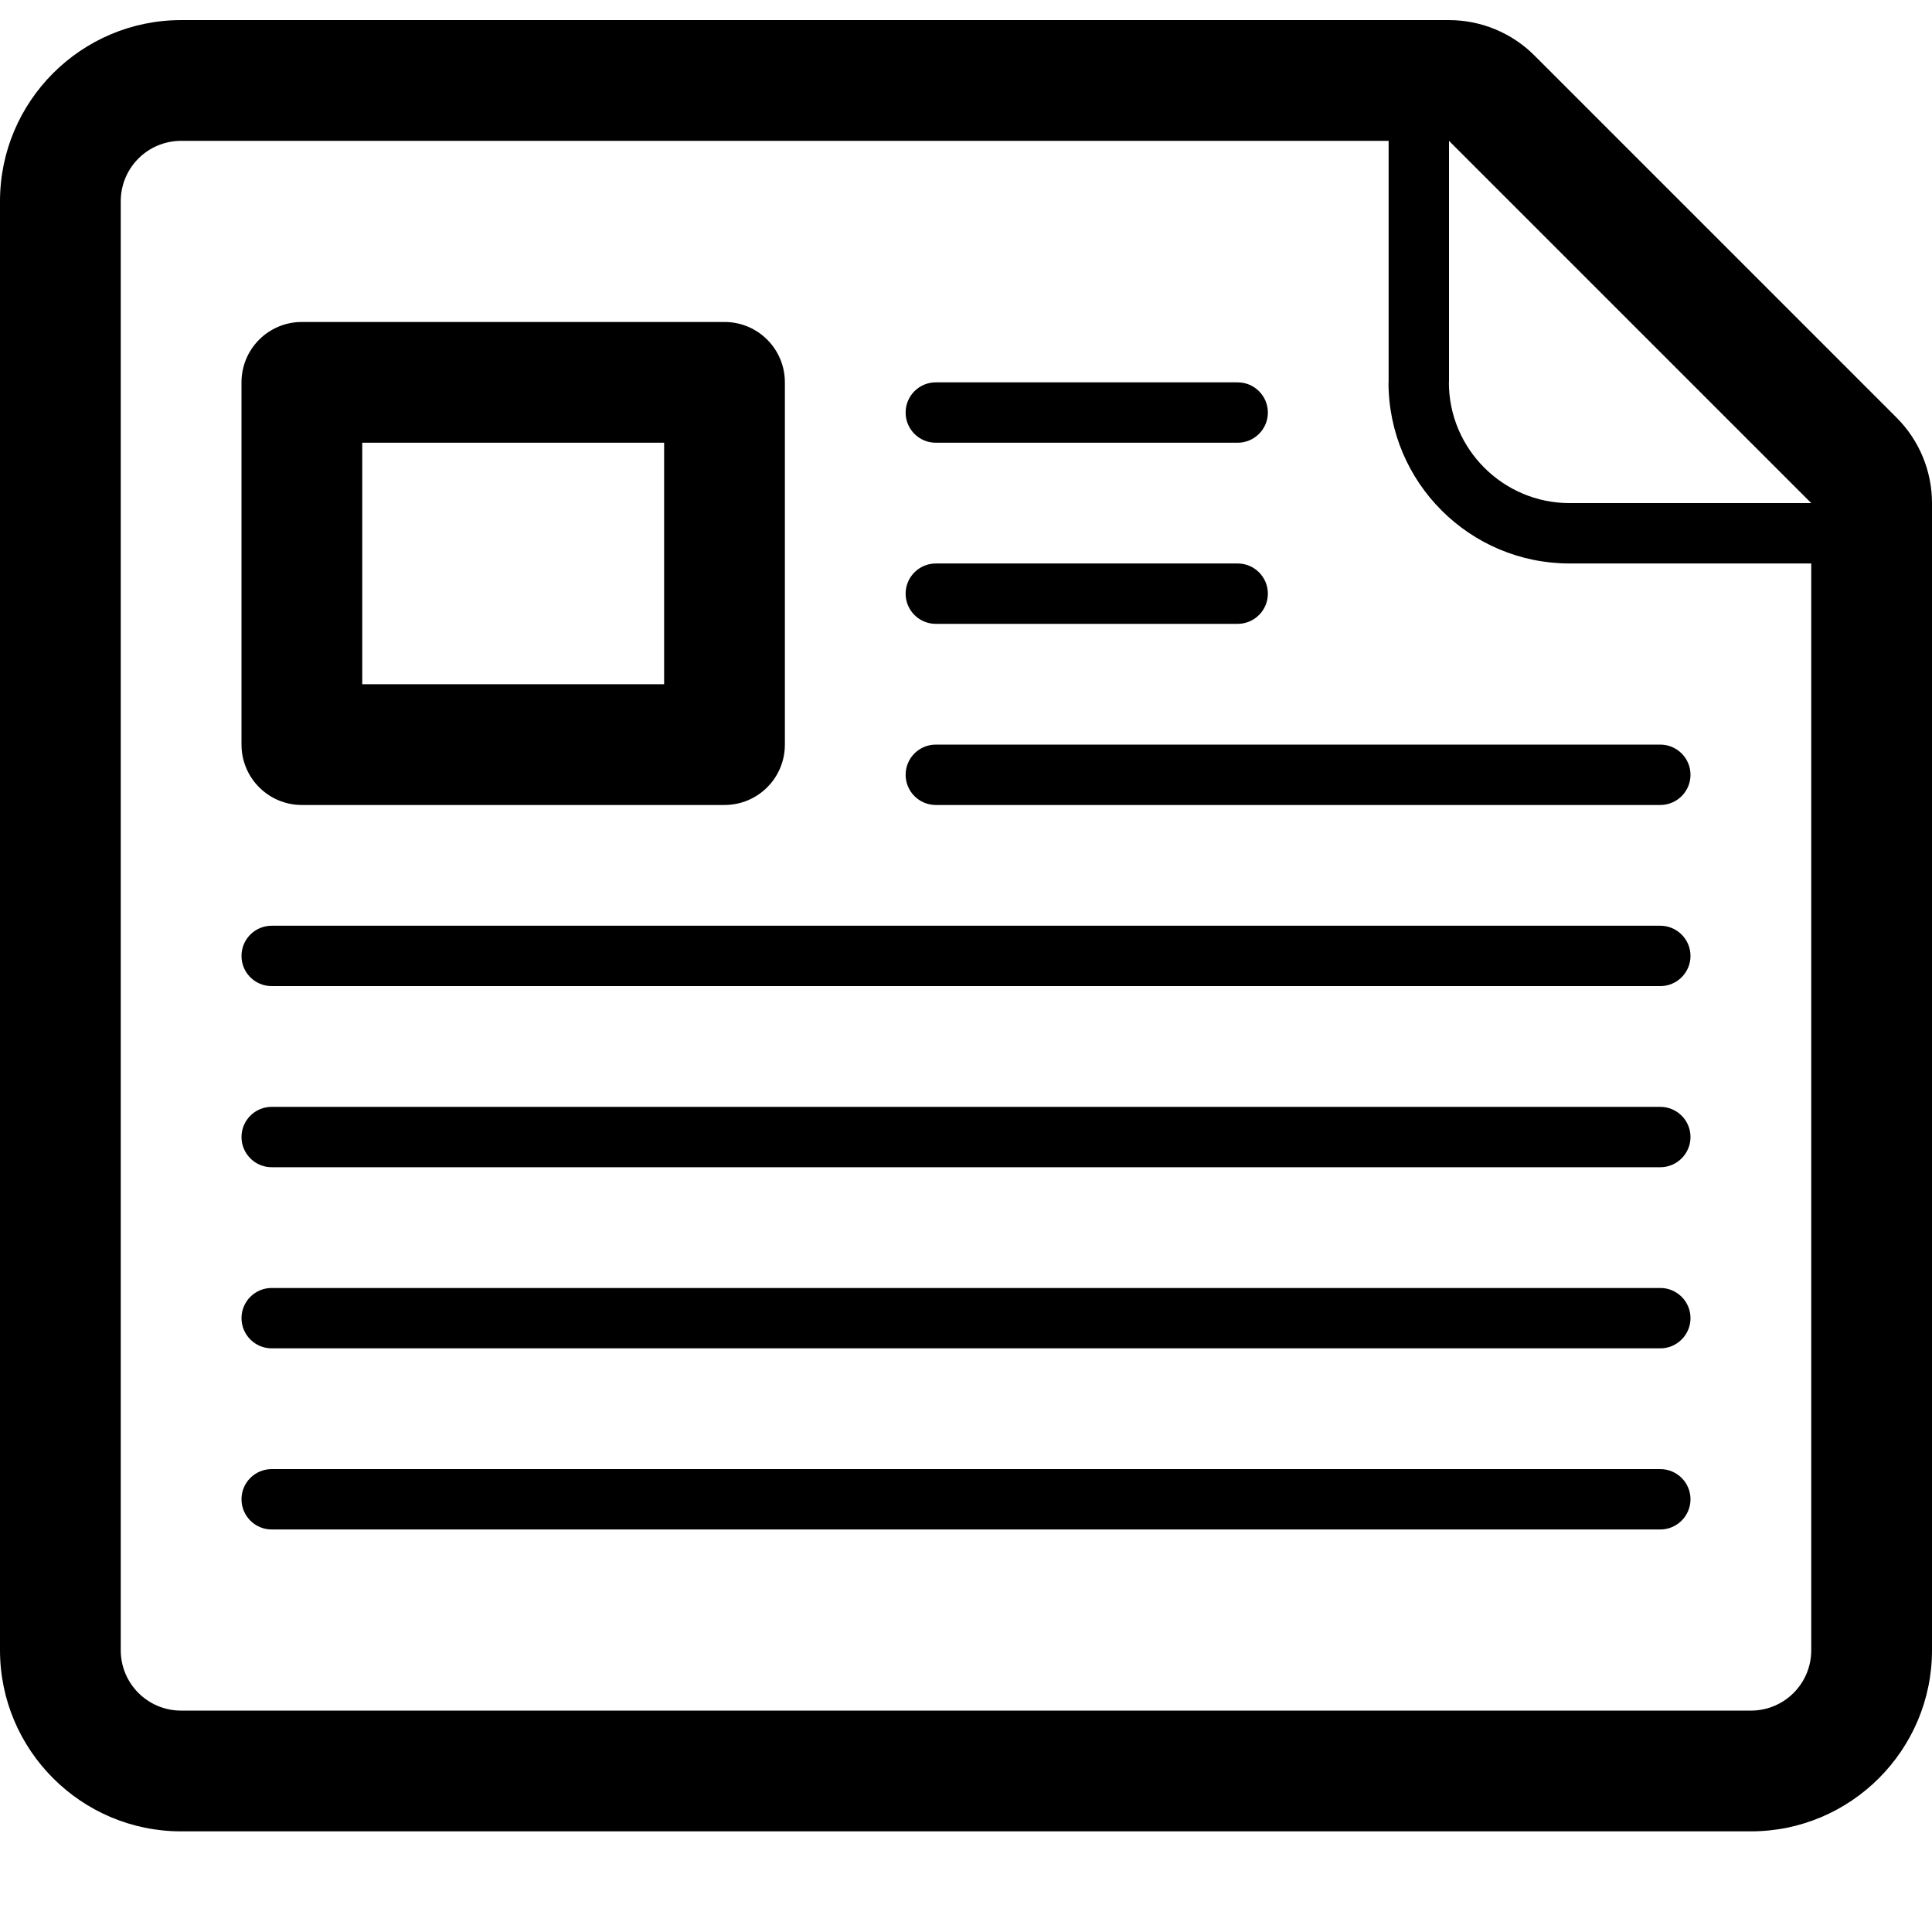 <!-- Generated by IcoMoon.io -->
<svg version="1.1" xmlns="http://www.w3.org/2000/svg" width="32" height="32" viewBox="0 0 32 32">
<title>note</title>
<path d="M31.414 6.918l-6-6c-0.375-0.375-0.885-0.585-1.414-0.585h-21c-1.654 0-3 1.345-3 3v24c0 1.654 1.346 3 3 3h26c1.654 0 3-1.346 3-3v-19c0-0.531-0.211-1.040-0.586-1.415zM30 27.333c0 0.553-0.447 1-1 1h-26c-0.553 0-1-0.447-1-1v-24c0-0.553 0.447-1 1-1h20v4h-0.002c0 1.657 1.344 3 3 3h4.002v18zM26.998 8.333h-1c-1.102 0-2-0.897-2-2h0.002v-4l6 6h-3.002zM15.5 7.333c-0.276 0-0.5-0.223-0.5-0.5s0.224-0.5 0.5-0.5h5c0.275 0 0.5 0.224 0.5 0.5s-0.225 0.5-0.5 0.5h-5zM15.5 10.333c-0.276 0-0.5-0.224-0.5-0.5s0.224-0.5 0.5-0.5h5c0.275 0 0.5 0.224 0.5 0.5s-0.225 0.5-0.5 0.5h-5zM15 12.833c0-0.277 0.224-0.5 0.5-0.5h12c0.275 0 0.5 0.224 0.5 0.5s-0.225 0.5-0.5 0.5h-12c-0.276 0-0.5-0.224-0.5-0.5zM27.5 18.333c0.275 0 0.5 0.223 0.5 0.5 0 0.275-0.225 0.5-0.5 0.5h-23c-0.276 0-0.5-0.225-0.5-0.5 0-0.277 0.224-0.5 0.5-0.5h23zM27.5 21.333c0.275 0 0.5 0.223 0.5 0.5 0 0.275-0.225 0.5-0.5 0.5h-23c-0.276 0-0.5-0.225-0.5-0.5 0-0.277 0.224-0.5 0.5-0.5h23zM27.5 24.333c0.275 0 0.5 0.223 0.5 0.5 0 0.275-0.225 0.5-0.5 0.5h-23c-0.276 0-0.5-0.225-0.5-0.5 0-0.277 0.224-0.5 0.5-0.5h23zM27.5 15.333c0.275 0 0.5 0.224 0.5 0.5s-0.225 0.5-0.5 0.5h-23c-0.276 0-0.5-0.223-0.5-0.5s0.224-0.5 0.5-0.5h23zM5 13.333h7c0.553 0 1-0.447 1-1v-6c0-0.553-0.447-1-1-1h-7c-0.553 0-1 0.447-1 1v6c0 0.552 0.447 1 1 1zM6 7.333h5v4h-5v-4z"></path>
</svg>
